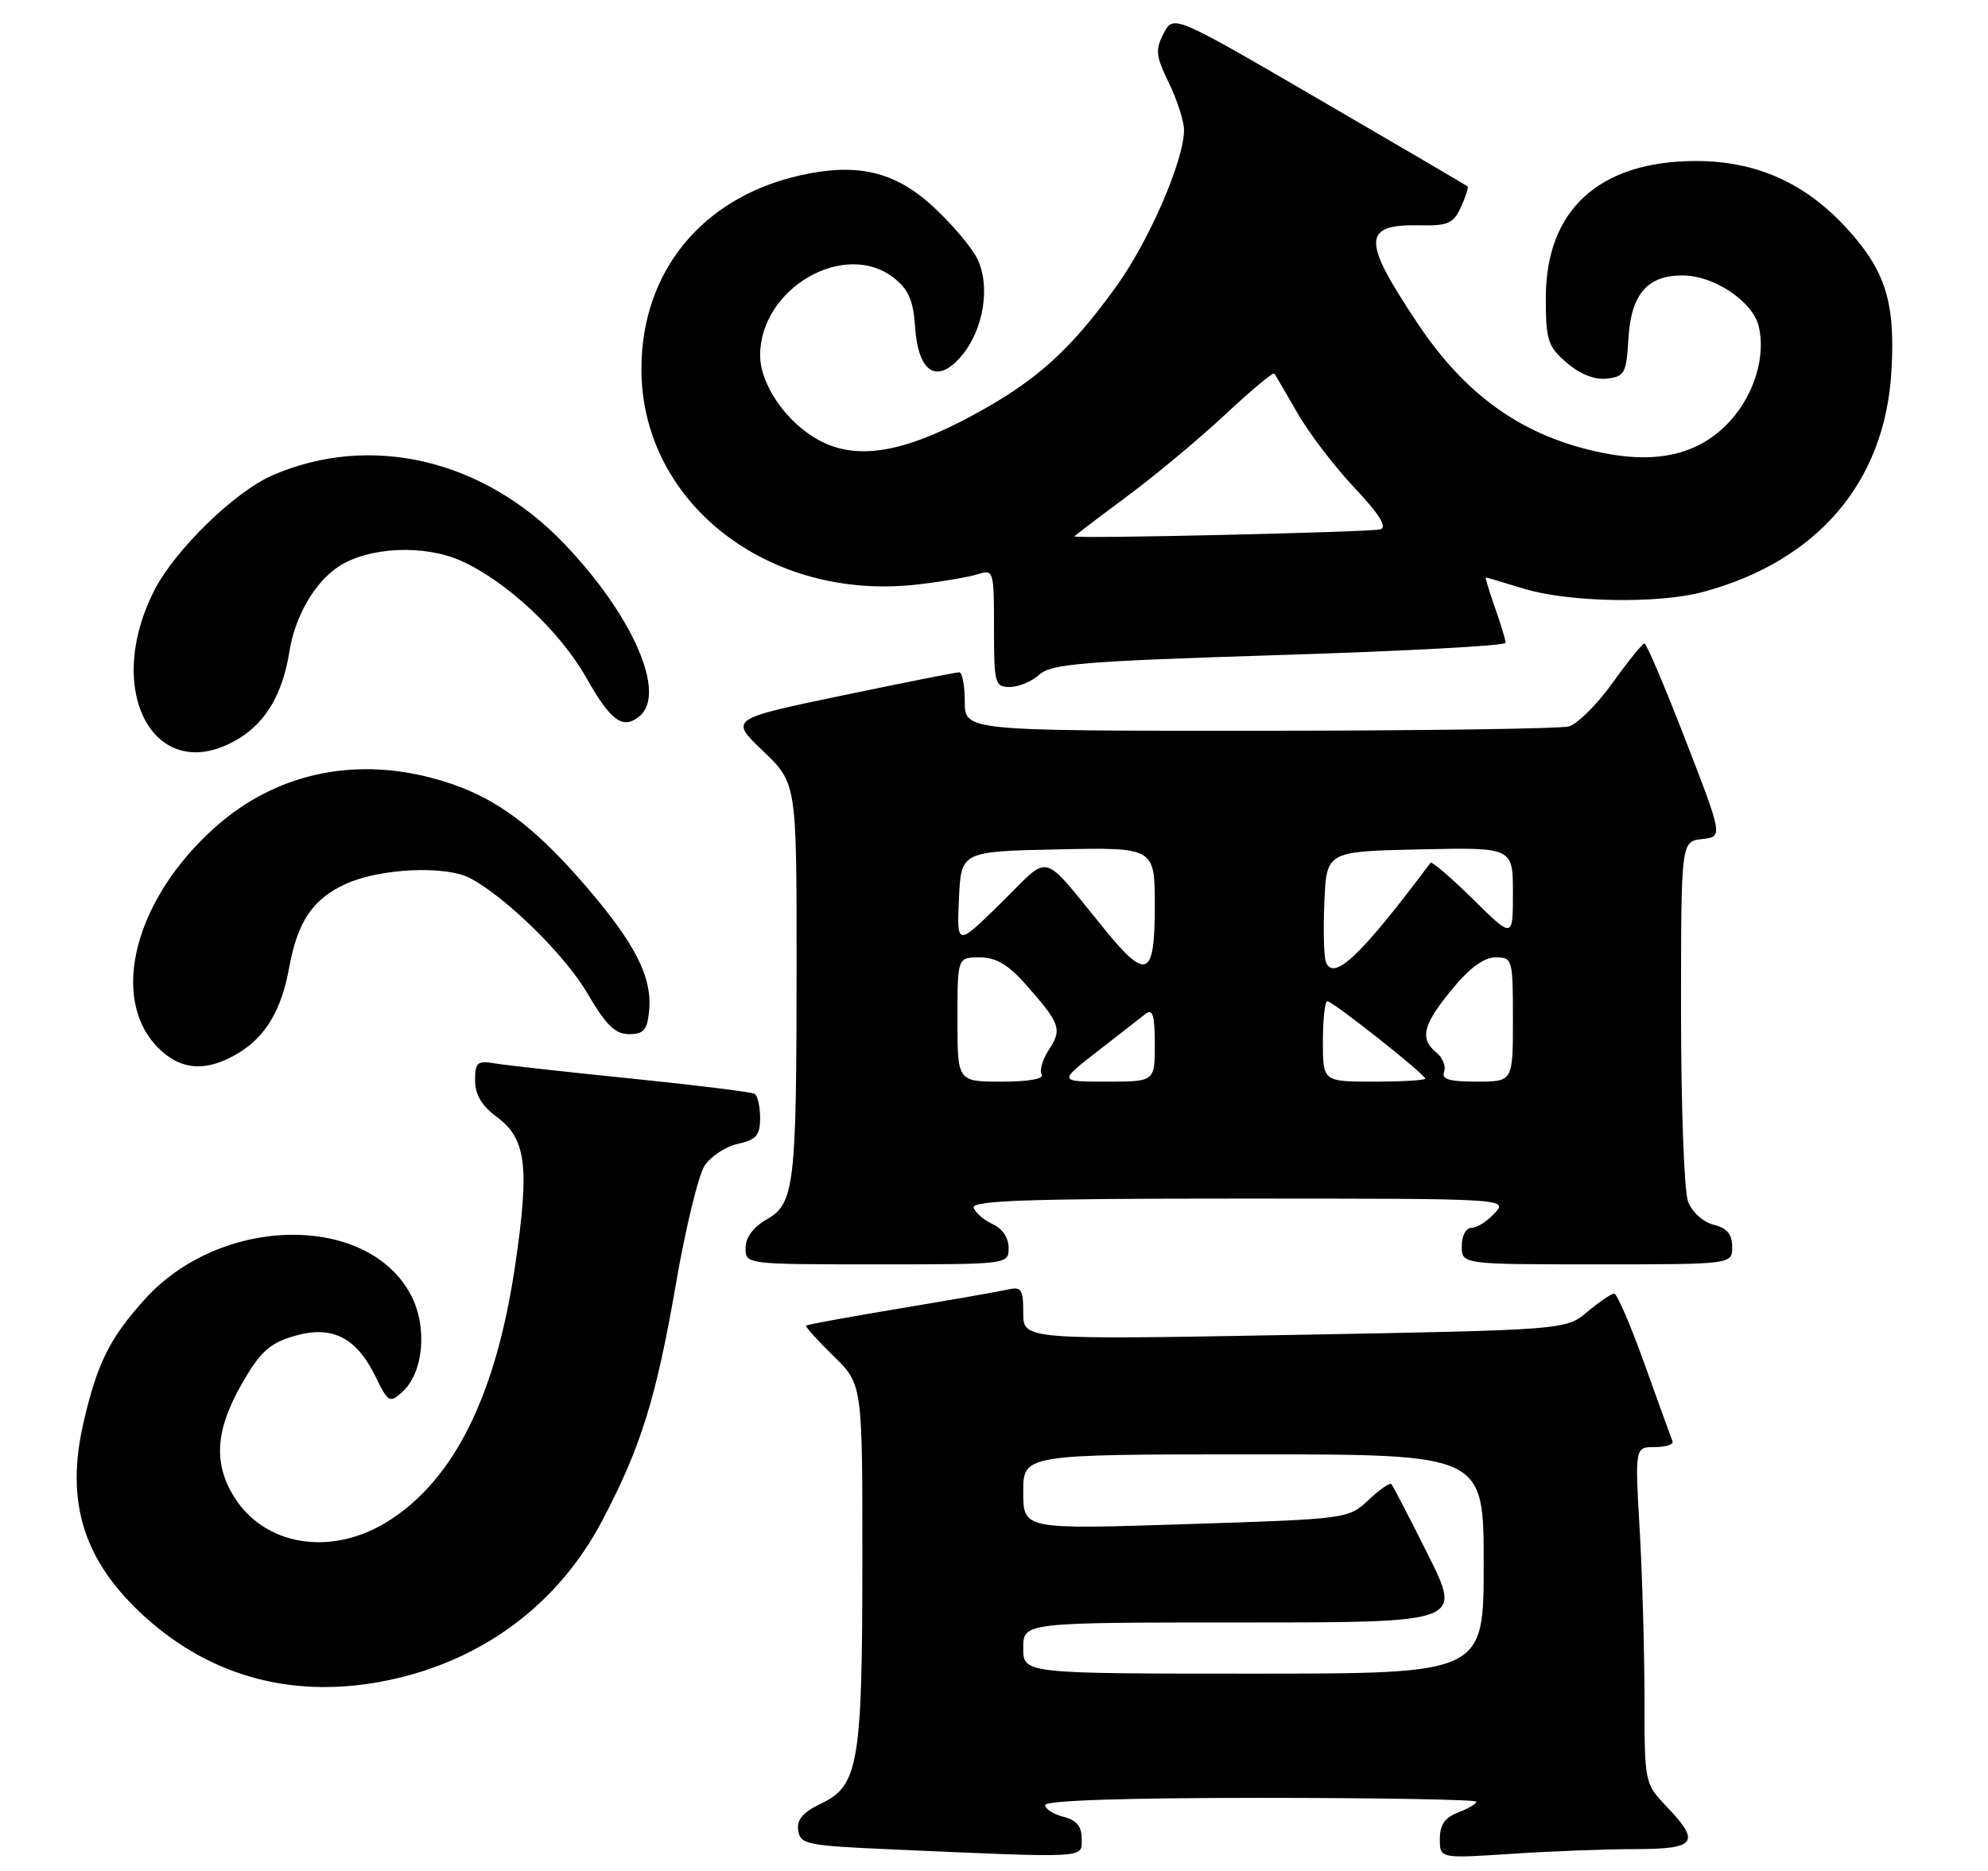 <?xml version="1.0" encoding="UTF-8" standalone="no"?>
<!DOCTYPE svg PUBLIC "-//W3C//DTD SVG 1.1//EN" "http://www.w3.org/Graphics/SVG/1.1/DTD/svg11.dtd" >
<svg xmlns="http://www.w3.org/2000/svg" xmlns:xlink="http://www.w3.org/1999/xlink" version="1.1" viewBox="0 0 272 256">
 <g >
 <path fill="currentColor"
d=" M 148.00 251.61 C 148.00 249.89 147.29 249.04 145.50 248.59 C 144.12 248.24 143.00 247.52 143.00 246.98 C 143.00 246.36 153.88 246.00 172.50 246.00 C 188.72 246.00 202.00 246.24 202.00 246.52 C 202.00 246.81 200.88 247.48 199.50 248.00 C 197.69 248.69 197.00 249.69 197.00 251.63 C 197.00 254.30 197.00 254.30 206.75 253.66 C 212.11 253.30 219.76 253.01 223.75 253.01 C 232.09 253.00 232.73 252.11 228.00 247.16 C 225.02 244.03 225.00 243.96 225.00 232.26 C 224.99 225.79 224.70 215.44 224.34 209.25 C 223.69 198.00 223.69 198.00 226.43 198.00 C 227.94 198.00 229.02 197.64 228.83 197.20 C 228.65 196.76 226.94 192.03 225.03 186.70 C 223.12 181.36 221.24 177.00 220.86 177.00 C 220.47 177.00 218.83 178.12 217.20 179.48 C 214.25 181.97 214.25 181.97 177.13 182.65 C 140.00 183.32 140.00 183.32 140.00 179.64 C 140.00 176.34 139.77 176.01 137.75 176.47 C 136.51 176.75 129.88 177.91 123.02 179.05 C 116.16 180.19 110.43 181.24 110.29 181.38 C 110.15 181.52 111.83 183.38 114.02 185.52 C 118.00 189.41 118.00 189.41 117.99 213.45 C 117.99 241.17 117.46 244.34 112.40 246.75 C 109.86 247.96 108.99 248.97 109.21 250.46 C 109.48 252.36 110.38 252.54 122.00 253.05 C 149.14 254.24 148.00 254.30 148.00 251.61 Z  M 53.20 229.89 C 66.11 227.17 76.40 219.47 82.41 208.04 C 87.71 197.96 89.77 191.33 92.48 175.68 C 93.79 168.07 95.56 160.80 96.40 159.51 C 97.24 158.23 99.30 156.87 100.97 156.51 C 103.48 155.95 104.00 155.35 104.00 152.98 C 104.00 151.41 103.66 149.92 103.25 149.67 C 102.84 149.42 95.30 148.49 86.50 147.59 C 77.70 146.70 69.26 145.76 67.75 145.51 C 65.30 145.10 65.00 145.35 65.00 147.84 C 65.00 149.76 65.91 151.30 67.95 152.81 C 72.00 155.80 72.48 159.57 70.49 173.10 C 67.88 190.86 62.17 202.40 53.19 208.09 C 45.38 213.05 36.15 211.57 31.96 204.70 C 29.18 200.14 29.51 195.61 33.06 189.39 C 35.59 184.98 36.83 183.83 40.17 182.83 C 45.35 181.28 48.72 182.93 51.36 188.32 C 53.11 191.90 53.32 192.02 55.04 190.47 C 57.94 187.84 58.52 181.63 56.26 177.27 C 50.39 165.96 30.21 166.24 19.81 177.78 C 14.99 183.13 13.32 186.48 11.43 194.63 C 8.89 205.58 11.45 213.66 19.88 221.28 C 29.09 229.59 40.53 232.55 53.20 229.89 Z  M 138.00 170.74 C 138.00 169.38 137.13 168.08 135.81 167.49 C 134.61 166.94 133.45 165.94 133.23 165.25 C 132.92 164.27 140.64 164.00 169.57 164.00 C 206.25 164.00 206.31 164.00 204.50 166.00 C 203.50 167.10 202.08 168.00 201.35 168.00 C 200.58 168.00 200.00 169.07 200.00 170.50 C 200.00 173.00 200.00 173.00 218.50 173.00 C 237.00 173.00 237.00 173.00 237.00 170.61 C 237.00 168.88 236.29 168.04 234.46 167.58 C 233.02 167.22 231.51 165.85 230.96 164.41 C 230.43 163.01 230.00 151.35 230.00 138.50 C 230.00 115.13 230.00 115.13 232.87 114.81 C 235.74 114.50 235.74 114.50 230.62 101.27 C 227.80 94.00 225.28 88.05 225.00 88.05 C 224.72 88.04 222.76 90.47 220.64 93.43 C 218.51 96.40 215.81 99.08 214.64 99.40 C 213.46 99.71 194.39 99.98 172.25 99.99 C 132.00 100.00 132.00 100.00 132.00 96.00 C 132.00 93.80 131.66 92.00 131.25 91.99 C 130.84 91.98 123.60 93.42 115.16 95.18 C 99.82 98.38 99.82 98.38 104.41 102.77 C 109.00 107.17 109.00 107.17 108.99 132.34 C 108.98 162.39 108.70 164.70 104.85 166.88 C 103.06 167.91 102.01 169.33 102.01 170.75 C 102.00 173.00 102.00 173.00 120.00 173.00 C 138.00 173.00 138.00 173.00 138.00 170.74 Z  M 32.70 144.04 C 36.36 141.81 38.51 138.17 39.55 132.47 C 40.70 126.10 42.79 123.00 47.32 120.94 C 52.03 118.80 60.97 118.39 64.32 120.16 C 69.24 122.76 77.31 130.68 80.37 135.92 C 82.91 140.27 84.17 141.50 86.07 141.50 C 88.06 141.50 88.55 140.94 88.81 138.35 C 89.26 133.70 86.96 129.17 80.11 121.20 C 72.46 112.32 66.90 108.45 58.83 106.38 C 48.03 103.61 37.66 105.97 29.64 113.01 C 18.46 122.83 14.85 136.57 21.66 143.39 C 24.78 146.51 28.31 146.72 32.70 144.04 Z  M 32.70 101.04 C 36.41 98.78 38.68 94.88 39.59 89.18 C 40.37 84.31 43.05 79.67 46.33 77.52 C 50.44 74.83 58.03 74.47 63.09 76.74 C 69.31 79.53 76.62 86.37 80.22 92.74 C 83.57 98.68 85.24 99.88 87.51 97.99 C 91.24 94.89 86.58 84.22 77.22 74.42 C 66.16 62.84 50.69 59.21 37.27 65.04 C 32.13 67.27 23.93 75.25 21.12 80.77 C 13.94 94.85 21.41 107.93 32.70 101.04 Z  M 142.22 92.30 C 143.85 90.83 148.20 90.47 175.05 89.63 C 192.07 89.10 206.00 88.35 206.00 87.96 C 206.00 87.57 205.34 85.39 204.54 83.13 C 203.74 80.86 203.18 79.00 203.29 79.01 C 203.41 79.02 205.75 79.71 208.50 80.55 C 214.59 82.42 226.91 82.64 233.00 81.00 C 248.66 76.78 257.88 66.01 258.78 50.88 C 259.35 41.38 258.00 37.04 252.62 31.18 C 246.93 24.99 240.23 22.02 232.00 22.03 C 218.79 22.06 211.50 28.72 211.50 40.76 C 211.50 46.58 211.77 47.40 214.37 49.64 C 216.21 51.22 218.19 52.00 219.87 51.80 C 222.28 51.53 222.52 51.08 222.80 46.36 C 223.16 40.16 225.47 37.56 230.50 37.70 C 234.68 37.82 239.78 41.29 240.61 44.57 C 241.64 48.67 240.04 53.98 236.69 57.63 C 232.55 62.14 226.86 63.53 219.10 61.93 C 208.47 59.74 200.64 54.24 194.00 44.31 C 186.30 32.80 186.35 30.67 194.29 30.83 C 198.12 30.91 198.87 30.57 199.89 28.33 C 200.54 26.91 200.95 25.63 200.79 25.50 C 200.63 25.36 191.51 20.02 180.53 13.63 C 160.56 2.00 160.56 2.00 159.22 4.56 C 158.04 6.80 158.13 7.64 159.94 11.37 C 161.07 13.71 162.00 16.59 162.00 17.77 C 162.00 21.93 157.27 32.87 152.76 39.15 C 146.37 48.03 141.69 52.21 132.84 56.96 C 123.43 62.02 117.10 63.00 112.00 60.21 C 107.56 57.78 104.00 52.61 104.00 48.60 C 104.01 39.43 115.59 32.75 122.31 38.03 C 124.30 39.60 124.96 41.12 125.20 44.68 C 125.61 50.95 128.15 52.62 131.46 48.81 C 134.60 45.20 135.59 39.05 133.65 35.29 C 132.83 33.70 130.14 30.54 127.68 28.28 C 122.45 23.46 117.29 22.24 109.50 23.99 C 96.07 27.01 87.76 37.15 87.76 50.50 C 87.76 68.82 105.20 82.38 125.67 79.96 C 128.92 79.58 132.58 78.95 133.79 78.57 C 135.94 77.88 136.00 78.07 136.00 85.93 C 136.00 93.55 136.12 94.00 138.17 94.00 C 139.37 94.00 141.19 93.24 142.22 92.30 Z  M 140.00 225.50 C 140.00 222.00 140.00 222.00 170.01 222.00 C 200.02 222.00 200.02 222.00 195.39 212.75 C 192.85 207.66 190.59 203.31 190.37 203.07 C 190.16 202.84 188.75 203.81 187.24 205.24 C 184.51 207.82 184.38 207.84 162.25 208.55 C 140.00 209.27 140.00 209.27 140.00 204.14 C 140.00 199.00 140.00 199.00 171.50 199.00 C 203.00 199.00 203.00 199.00 203.00 214.00 C 203.00 229.00 203.00 229.00 171.50 229.00 C 140.00 229.00 140.00 229.00 140.00 225.50 Z  M 131.00 139.50 C 131.00 131.00 131.00 131.00 134.03 131.00 C 136.26 131.00 137.91 131.96 140.28 134.63 C 145.07 140.04 145.35 140.81 143.54 143.58 C 142.65 144.94 142.19 146.49 142.52 147.03 C 142.88 147.62 140.73 148.00 137.06 148.00 C 131.00 148.00 131.00 148.00 131.00 139.50 Z  M 150.16 143.85 C 153.10 141.56 156.06 139.26 156.75 138.72 C 157.71 137.98 158.00 138.93 158.00 142.88 C 158.00 148.00 158.00 148.00 151.41 148.00 C 144.82 148.00 144.82 148.00 150.16 143.85 Z  M 181.00 142.50 C 181.00 139.47 181.27 137.00 181.61 137.00 C 182.35 137.00 195.00 147.00 195.00 147.59 C 195.00 147.81 191.85 148.00 188.00 148.00 C 181.00 148.00 181.00 148.00 181.00 142.50 Z  M 197.58 146.66 C 197.86 145.92 197.40 144.74 196.55 144.04 C 194.21 142.10 194.65 140.27 198.62 135.42 C 201.06 132.45 203.02 131.00 204.62 131.00 C 206.94 131.00 207.00 131.21 207.00 139.50 C 207.00 148.00 207.00 148.00 202.03 148.00 C 198.29 148.00 197.19 147.67 197.58 146.66 Z  M 181.41 131.63 C 181.13 130.90 181.04 127.20 181.20 123.40 C 181.50 116.50 181.50 116.50 194.25 116.22 C 207.00 115.94 207.00 115.94 207.00 122.19 C 207.00 128.43 207.00 128.43 201.52 123.02 C 198.51 120.05 195.90 117.82 195.72 118.06 C 186.20 130.78 182.45 134.34 181.41 131.63 Z  M 151.30 127.36 C 142.21 116.25 143.92 116.72 137.01 123.50 C 130.91 129.50 130.91 129.50 131.20 123.00 C 131.50 116.50 131.50 116.50 144.75 116.22 C 158.00 115.94 158.00 115.94 158.00 123.97 C 158.00 133.66 156.91 134.21 151.30 127.36 Z  M 147.00 73.39 C 147.00 73.33 150.23 70.87 154.17 67.94 C 158.12 65.01 164.21 59.93 167.70 56.66 C 171.20 53.39 174.19 50.90 174.35 51.11 C 174.51 51.32 175.93 53.75 177.51 56.50 C 179.08 59.25 182.59 63.85 185.31 66.73 C 188.69 70.31 189.82 72.11 188.88 72.43 C 187.74 72.81 147.00 73.75 147.00 73.39 Z "/>
</g>
</svg>